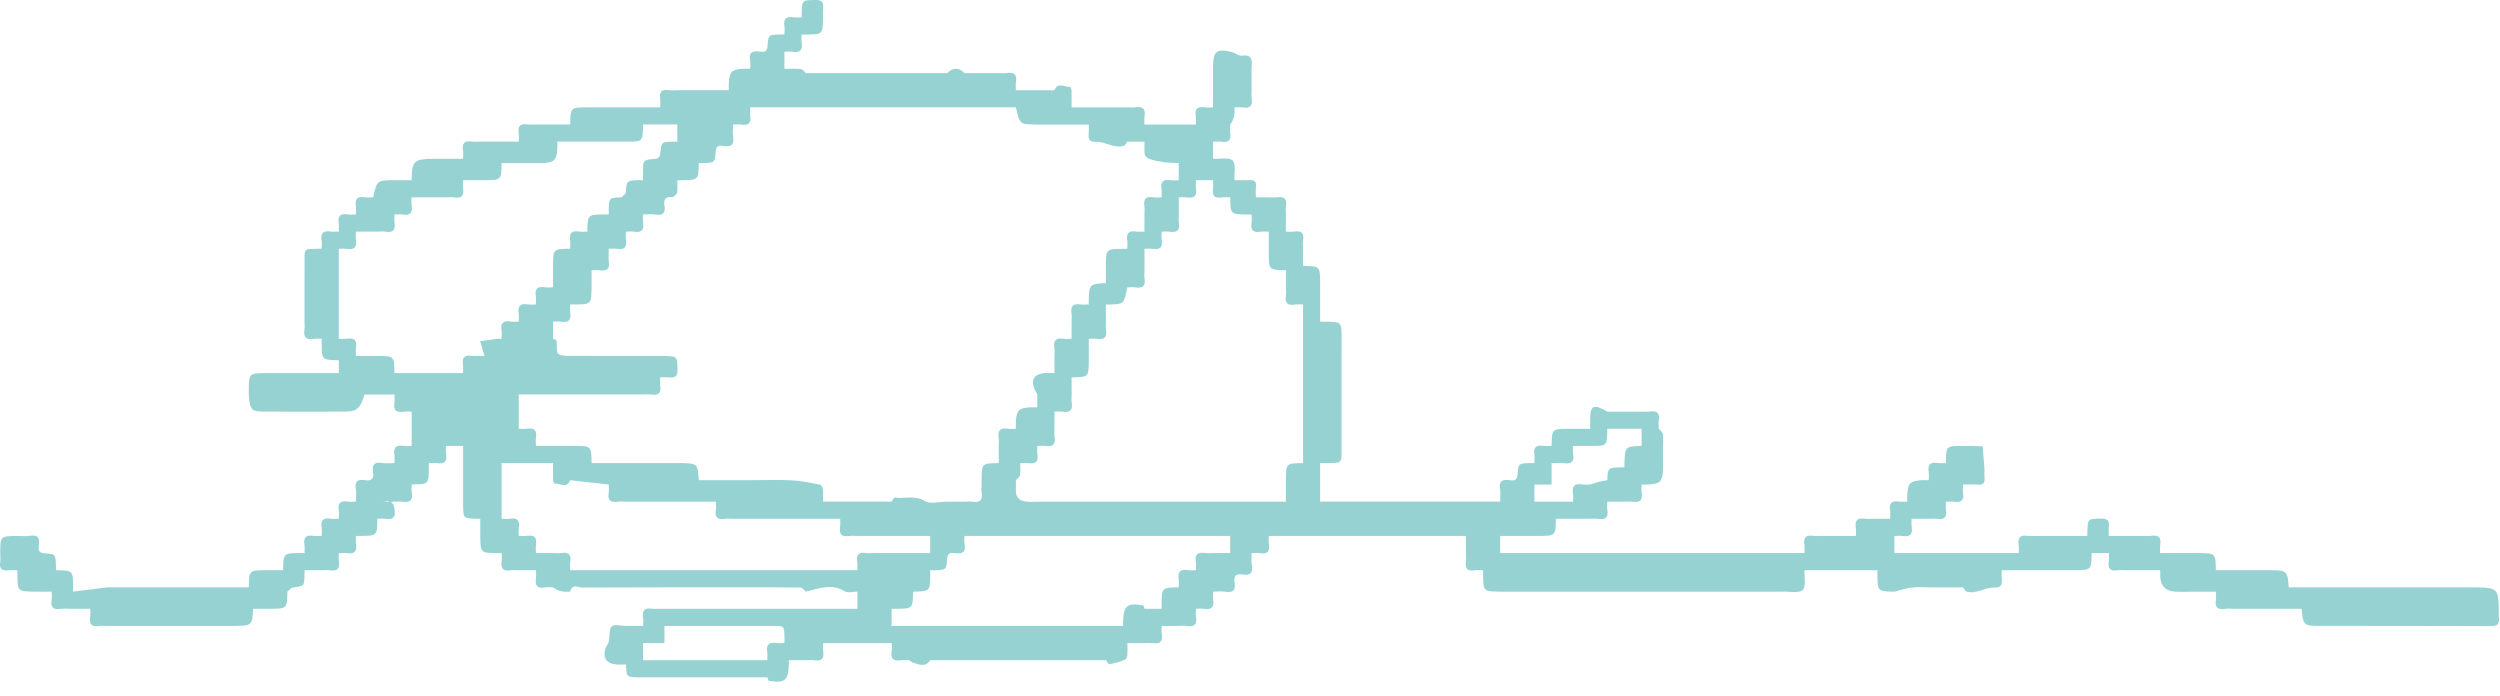 <svg width="140" height="39" viewBox="0 0 140 39" fill="none" xmlns="http://www.w3.org/2000/svg">
<path d="M139.933 34.57C139.916 34.412 139.93 34.251 139.93 34.092C139.914 33.003 139.83 32.915 138.774 32.893C138.576 32.889 138.377 32.892 138.178 32.892C134.842 32.892 131.506 32.892 128.169 32.892C128.107 32.002 128.059 31.946 127.289 31.933C126.862 31.926 126.436 31.932 126.009 31.932C125.689 31.932 125.369 31.932 125.049 31.932C124.729 31.932 124.409 31.932 124.089 31.932C124.074 30.978 124.074 30.978 123.121 30.972C123.044 30.972 122.966 30.972 122.889 30.972C122.249 30.972 121.609 30.972 120.969 30.972C120.969 30.818 120.949 30.661 120.973 30.51C121.038 30.1 120.881 29.943 120.471 30.008C120.321 30.032 120.163 30.012 120.009 30.012C119.689 30.012 119.369 30.012 119.049 30.012C118.729 30.012 118.409 30.012 118.089 30.012C118.089 29.853 118.076 29.693 118.092 29.536C118.125 29.214 118.076 29.034 117.668 29.041C116.907 29.055 116.906 29.026 116.89 29.893C116.889 29.933 116.89 29.972 116.89 30.012C116.65 30.012 116.41 30.012 116.17 30.012C115.77 30.012 115.37 30.012 114.97 30.012C114.65 30.012 114.33 30.012 114.01 30.012C113.856 30.012 113.699 30.032 113.548 30.008C113.138 29.943 112.981 30.1 113.046 30.51C113.07 30.66 113.05 30.818 113.05 30.972C110.73 30.972 108.41 30.972 106.09 30.972C106.09 30.652 106.09 30.332 106.09 30.012C106.244 30.012 106.401 29.992 106.552 30.016C106.962 30.081 107.119 29.924 107.054 29.514C107.03 29.364 107.05 29.206 107.05 29.052C107.37 29.052 107.69 29.052 108.01 29.052C108.164 29.052 108.321 29.032 108.472 29.056C108.882 29.121 109.039 28.964 108.974 28.554C108.95 28.404 108.97 28.246 108.97 28.092C109.124 28.092 109.281 28.072 109.432 28.096C109.842 28.161 109.999 28.004 109.934 27.594C109.91 27.444 109.93 27.286 109.93 27.132C110.206 27.132 110.484 27.11 110.757 27.138C111.097 27.173 111.156 27.004 111.132 26.724C111.118 26.567 111.138 26.408 111.128 26.251C111.099 25.831 111.063 25.411 111.029 24.991C110.637 24.985 110.246 24.973 109.854 24.973C108.984 24.973 108.984 24.976 108.969 25.932C108.815 25.932 108.658 25.952 108.507 25.928C108.097 25.863 107.94 26.02 108.005 26.43C108.029 26.58 108.009 26.738 108.009 26.892C107.855 26.892 107.701 26.882 107.548 26.894C106.985 26.938 106.855 27.069 106.811 27.631C106.799 27.784 106.809 27.938 106.809 28.092C106.655 28.092 106.498 28.112 106.347 28.088C105.937 28.023 105.78 28.18 105.845 28.59C105.869 28.74 105.849 28.898 105.849 29.052C105.529 29.052 105.209 29.052 104.889 29.052C104.735 29.052 104.578 29.072 104.427 29.048C104.017 28.983 103.86 29.14 103.925 29.55C103.949 29.7 103.929 29.858 103.929 30.012C103.609 30.012 103.289 30.012 102.969 30.012C102.649 30.012 102.329 30.012 102.009 30.012C101.855 30.012 101.698 30.032 101.547 30.008C101.137 29.943 100.98 30.1 101.045 30.51C101.069 30.66 101.049 30.818 101.049 30.972C100.729 30.972 100.409 30.972 100.089 30.972C99.769 30.972 99.449 30.972 99.129 30.972C98.729 30.972 98.329 30.972 97.929 30.972C97.609 30.972 97.289 30.972 96.969 30.972C92.969 30.972 88.969 30.972 84.969 30.972C84.649 30.972 84.329 30.972 84.009 30.972C84.009 30.652 84.009 30.332 84.009 30.012C84.649 30.012 85.289 30.012 85.929 30.012C86.006 30.012 86.084 30.012 86.161 30.012C87.114 30.006 87.114 30.006 87.129 29.052C87.449 29.052 87.769 29.052 88.089 29.052C88.409 29.052 88.729 29.052 89.049 29.052C89.203 29.052 89.36 29.032 89.511 29.056C89.921 29.121 90.078 28.964 90.013 28.554C89.989 28.404 90.009 28.246 90.009 28.092C90.329 28.092 90.649 28.092 90.969 28.092C91.123 28.092 91.28 28.072 91.431 28.096C91.841 28.161 91.998 28.004 91.933 27.594C91.909 27.444 91.929 27.286 91.929 27.132C92.083 27.132 92.237 27.142 92.39 27.13C92.953 27.086 93.083 26.955 93.127 26.393C93.139 26.24 93.129 26.086 93.129 25.932C93.129 25.612 93.129 25.292 93.129 24.972C93.129 24.746 93.154 24.516 93.118 24.296C93.101 24.192 92.969 24.106 92.889 24.012C92.889 23.858 92.869 23.7 92.893 23.55C92.958 23.14 92.801 22.983 92.391 23.048C92.241 23.072 92.083 23.052 91.929 23.052C91.289 23.052 90.649 23.052 90.009 23.052C89.269 22.616 89.063 22.694 89.05 23.417C89.046 23.615 89.049 23.813 89.049 24.012C88.729 24.012 88.409 24.012 88.089 24.012C88.012 24.012 87.934 24.012 87.857 24.012C86.904 24.018 86.904 24.018 86.889 24.972C86.735 24.972 86.578 24.992 86.427 24.968C86.017 24.903 85.86 25.06 85.925 25.47C85.949 25.62 85.929 25.778 85.929 25.932C85.851 25.932 85.773 25.93 85.695 25.932C85.056 25.948 85.02 25.946 84.983 26.567C84.961 26.947 84.745 26.915 84.522 26.886C84.118 26.833 83.932 26.948 84.003 27.389C84.04 27.618 84.009 27.857 84.009 28.091C83.689 28.091 83.369 28.091 83.049 28.091C80.009 28.091 76.969 28.091 73.929 28.091C73.929 27.691 73.929 27.291 73.929 26.891C73.929 26.571 73.929 26.251 73.929 25.931C74.089 25.931 74.248 25.933 74.408 25.931C75.12 25.922 75.127 25.922 75.128 25.265C75.131 23.149 75.13 21.034 75.129 18.918C75.128 18.018 75.126 18.018 74.169 18.012C74.089 18.012 74.009 18.012 73.929 18.012C73.929 17.372 73.929 16.732 73.929 16.092C73.929 16.015 73.929 15.937 73.929 15.86C73.923 14.907 73.923 14.907 72.969 14.892C72.969 14.572 72.969 14.252 72.969 13.932C72.969 13.778 72.949 13.621 72.973 13.47C73.038 13.06 72.881 12.903 72.471 12.968C72.321 12.992 72.163 12.972 72.009 12.972C72.009 12.652 72.009 12.332 72.009 12.012C72.009 11.858 71.989 11.7 72.013 11.55C72.078 11.14 71.921 10.983 71.511 11.048C71.361 11.072 71.203 11.052 71.049 11.052C70.809 11.052 70.569 11.052 70.329 11.052C70.329 10.862 70.306 10.668 70.334 10.482C70.396 10.058 70.128 10.076 69.849 10.092C69.609 10.092 69.369 10.092 69.129 10.092C69.109 9.712 69.23 9.192 69.03 8.992C68.83 8.792 68.309 8.912 67.929 8.893C67.929 8.573 67.929 8.253 67.929 7.933C68.083 7.933 68.241 7.913 68.391 7.937C68.801 8.002 68.958 7.845 68.893 7.435C68.869 7.285 68.889 7.127 68.889 6.973C69.116 6.69 69.158 6.36 69.129 6.013C69.283 6.013 69.44 5.993 69.591 6.017C70.001 6.082 70.158 5.925 70.093 5.515C70.069 5.365 70.089 5.207 70.089 5.053C70.089 4.733 70.089 4.413 70.089 4.093C70.089 3.974 70.08 3.854 70.091 3.737C70.128 3.34 70.097 3.044 69.55 3.117C69.359 3.142 69.149 2.944 68.937 2.899C68.113 2.724 67.937 2.877 67.929 3.737C67.928 3.856 67.929 3.975 67.929 4.094C67.929 4.414 67.929 4.734 67.929 5.054C67.929 5.374 67.929 5.694 67.929 6.014C67.775 6.014 67.618 6.034 67.467 6.01C67.057 5.945 66.9 6.102 66.965 6.512C66.989 6.662 66.969 6.82 66.969 6.974C66.649 6.974 66.329 6.974 66.009 6.974C65.689 6.974 65.369 6.974 65.049 6.974C64.729 6.974 64.409 6.974 64.089 6.974C64.089 6.82 64.069 6.663 64.093 6.512C64.158 6.102 64.001 5.945 63.591 6.01C63.441 6.034 63.283 6.014 63.129 6.014C62.729 6.014 62.329 6.014 61.929 6.014C61.609 6.014 61.289 6.014 60.969 6.014C60.649 6.014 60.329 6.014 60.009 6.014C60.009 5.697 60.013 5.38 60.006 5.063C60.004 4.994 59.95 4.864 59.933 4.866C59.634 4.905 59.246 4.551 59.049 5.054C58.729 5.054 58.409 5.054 58.089 5.054C57.689 5.054 57.289 5.054 56.889 5.054C56.889 4.9 56.869 4.743 56.893 4.592C56.958 4.182 56.801 4.025 56.391 4.09C56.241 4.114 56.083 4.094 55.929 4.094C55.289 4.094 54.649 4.094 54.009 4.094C53.705 3.769 53.353 3.769 53.049 4.094C50.409 4.094 47.769 4.094 45.129 4.094C45.033 4.014 44.944 3.876 44.841 3.865C44.54 3.834 44.233 3.854 43.929 3.854C43.929 3.614 43.929 3.374 43.929 3.134C43.929 3.054 43.929 2.974 43.929 2.894C44.083 2.894 44.241 2.874 44.391 2.898C44.801 2.963 44.958 2.806 44.893 2.396C44.869 2.246 44.889 2.088 44.889 1.934C44.966 1.934 45.044 1.934 45.121 1.934C46.074 1.928 46.074 1.928 46.089 0.974C46.089 0.815 46.076 0.655 46.092 0.498C46.126 0.173 46.077 -0.007 45.669 0C44.908 0.014 44.907 -0.015 44.891 0.852C44.89 0.892 44.891 0.931 44.891 0.971C44.737 0.971 44.58 0.991 44.429 0.967C44.019 0.902 43.862 1.059 43.927 1.469C43.951 1.619 43.931 1.777 43.931 1.931C43.853 1.931 43.775 1.929 43.697 1.931C43.057 1.947 43.02 1.945 42.985 2.564C42.964 2.941 42.753 2.914 42.527 2.886C42.133 2.837 41.92 2.934 42.007 3.384C42.036 3.535 42.012 3.695 42.012 3.851C41.858 3.851 41.704 3.841 41.551 3.853C40.988 3.897 40.858 4.028 40.814 4.59C40.802 4.743 40.812 4.897 40.812 5.051C40.572 5.051 40.332 5.051 40.092 5.051C39.692 5.051 39.292 5.051 38.892 5.051C38.572 5.051 38.252 5.051 37.932 5.051C37.778 5.051 37.621 5.071 37.47 5.047C37.06 4.982 36.903 5.139 36.968 5.549C36.992 5.699 36.972 5.857 36.972 6.011C36.332 6.011 35.692 6.011 35.052 6.011C34.652 6.011 34.252 6.011 33.852 6.011C33.612 6.011 33.372 6.011 33.132 6.011C33.055 6.011 32.977 6.011 32.9 6.011C31.947 6.017 31.947 6.017 31.932 6.971C31.612 6.971 31.292 6.971 30.972 6.971C30.652 6.971 30.332 6.971 30.012 6.971C29.858 6.971 29.701 6.991 29.55 6.967C29.14 6.902 28.983 7.059 29.048 7.469C29.072 7.619 29.052 7.777 29.052 7.931C28.332 7.931 27.612 7.931 26.892 7.931C26.738 7.931 26.581 7.951 26.43 7.927C26.02 7.862 25.863 8.019 25.928 8.429C25.952 8.579 25.932 8.737 25.932 8.891C25.612 8.891 25.292 8.891 24.972 8.891C24.739 8.891 24.506 8.888 24.274 8.891C23.166 8.907 23.069 9.003 23.052 10.09C22.732 10.09 22.412 10.09 22.092 10.09C21.114 10.096 21.114 10.096 20.892 11.05C20.738 11.05 20.581 11.07 20.43 11.046C20.02 10.981 19.863 11.138 19.928 11.548C19.952 11.698 19.932 11.856 19.932 12.01C19.778 12.01 19.621 12.03 19.47 12.006C19.06 11.941 18.903 12.098 18.968 12.508C18.992 12.658 18.972 12.816 18.972 12.97C18.818 12.97 18.661 12.99 18.51 12.966C18.1 12.901 17.943 13.058 18.008 13.468C18.032 13.618 18.012 13.776 18.012 13.93C17.894 13.93 17.775 13.927 17.657 13.931C17.064 13.95 17.056 13.95 17.054 14.461C17.049 15.644 17.052 16.828 17.052 18.011C17.052 18.165 17.072 18.322 17.048 18.473C16.983 18.883 17.14 19.04 17.55 18.975C17.7 18.951 17.858 18.971 18.012 18.971C18.012 19.048 18.012 19.126 18.012 19.203C18.018 20.156 18.018 20.156 18.972 20.171C18.972 20.411 18.972 20.651 18.972 20.891C17.612 20.891 16.252 20.891 14.892 20.891C13.938 20.906 13.938 20.906 13.932 21.859C13.932 21.936 13.932 22.014 13.932 22.091C13.991 22.933 14.069 23.043 14.727 23.048C16.271 23.058 17.815 23.057 19.358 23.049C19.989 23.046 20.2 22.839 20.412 22.092C20.972 22.092 21.532 22.092 22.092 22.092C22.092 22.246 22.112 22.404 22.088 22.554C22.023 22.964 22.18 23.121 22.59 23.056C22.74 23.032 22.898 23.052 23.052 23.052C23.052 23.372 23.052 23.692 23.052 24.012C23.052 24.332 23.052 24.652 23.052 24.972C22.898 24.972 22.74 24.992 22.59 24.968C22.18 24.903 22.023 25.06 22.088 25.47C22.112 25.62 22.092 25.778 22.092 25.932C21.857 25.932 21.617 25.963 21.389 25.925C20.943 25.852 20.824 26.047 20.892 26.446C20.953 26.801 20.802 26.952 20.447 26.891C20.048 26.823 19.853 26.942 19.926 27.388C19.964 27.617 19.933 27.857 19.933 28.091C19.779 28.091 19.622 28.111 19.471 28.087C19.061 28.022 18.904 28.179 18.969 28.589C18.993 28.739 18.973 28.897 18.973 29.051C18.819 29.051 18.662 29.071 18.511 29.047C18.101 28.982 17.944 29.139 18.009 29.549C18.033 29.699 18.013 29.857 18.013 30.011C17.859 30.011 17.702 30.031 17.551 30.007C17.141 29.942 16.984 30.099 17.049 30.509C17.073 30.659 17.053 30.817 17.053 30.971C16.976 30.971 16.898 30.971 16.821 30.971C15.868 30.977 15.868 30.977 15.853 31.931C15.613 31.931 15.373 31.931 15.133 31.931C15.056 31.931 14.978 31.931 14.901 31.931C13.948 31.937 13.948 31.937 13.933 32.891C13.613 32.891 13.293 32.891 12.973 32.891C10.973 32.891 8.973 32.891 6.973 32.891C6.653 32.891 6.333 32.891 6.013 32.891C5.373 32.971 4.733 33.051 4.093 33.131C4.093 33.054 4.093 32.976 4.093 32.899C4.087 31.946 4.087 31.946 3.133 31.931C3.133 31.853 3.135 31.775 3.133 31.697C3.117 31.058 3.119 31.022 2.498 30.985C2.118 30.962 2.149 30.747 2.179 30.524C2.232 30.12 2.117 29.934 1.676 30.005C1.447 30.042 1.208 30.012 0.974 30.012C0.016 30.026 0.016 30.026 0.014 30.912C0.014 31.111 0.036 31.313 0.009 31.508C-0.047 31.916 0.173 31.969 0.497 31.935C0.654 31.918 0.815 31.932 0.974 31.932C0.974 32.009 0.974 32.087 0.974 32.164C0.98 33.117 0.98 33.117 1.934 33.132C2.254 33.132 2.574 33.132 2.894 33.132C2.894 33.286 2.914 33.443 2.89 33.594C2.825 34.004 2.982 34.161 3.392 34.096C3.542 34.072 3.7 34.092 3.854 34.092C4.254 34.092 4.654 34.092 5.054 34.092C5.054 34.246 5.074 34.404 5.05 34.554C4.985 34.964 5.142 35.121 5.552 35.056C5.702 35.032 5.86 35.052 6.014 35.052C6.334 35.052 6.654 35.052 6.974 35.052C8.654 35.052 10.334 35.052 12.014 35.052C12.334 35.052 12.654 35.052 12.974 35.052C14.124 35.045 14.124 35.045 14.174 34.092C14.414 34.092 14.654 34.092 14.894 34.092C14.971 34.092 15.049 34.092 15.126 34.092C16.079 34.086 16.079 34.086 16.094 33.132C16.196 33.052 16.29 32.916 16.401 32.901C17.04 32.817 17.041 32.826 17.054 32.169C17.056 32.09 17.054 32.011 17.054 31.931C17.374 31.931 17.694 31.931 18.014 31.931C18.168 31.931 18.325 31.911 18.476 31.935C18.886 32 19.043 31.843 18.978 31.433C18.954 31.283 18.974 31.125 18.974 30.971C19.128 30.971 19.285 30.951 19.436 30.975C19.846 31.04 20.003 30.883 19.938 30.473C19.914 30.323 19.934 30.165 19.934 30.011C20.011 30.011 20.089 30.011 20.166 30.011C21.119 30.005 21.119 30.005 21.134 29.051C21.288 29.051 21.445 29.031 21.596 29.055C22.006 29.12 22.163 28.963 22.098 28.553C22.075 28.406 22.09 28.252 21.877 28.096C21.9 28.101 21.922 28.104 21.944 28.105C21.973 28.111 22.003 28.105 22.03 28.087C22.028 28.087 22.025 28.087 22.023 28.087C22.069 28.059 22.102 27.997 22.103 27.858C22.102 27.998 22.07 28.059 22.031 28.087C22.293 28.086 22.432 28.076 22.557 28.096C22.967 28.161 23.124 28.004 23.059 27.594C23.035 27.444 23.055 27.286 23.055 27.132C24.009 27.117 24.009 27.117 24.015 26.164C24.015 26.087 24.015 26.009 24.015 25.932C24.169 25.932 24.326 25.912 24.477 25.936C24.887 26.001 25.044 25.844 24.979 25.434C24.955 25.284 24.975 25.126 24.975 24.972C25.295 24.972 25.615 24.972 25.935 24.972C25.935 26.076 25.933 27.181 25.936 28.285C25.938 29.035 25.941 29.035 26.777 29.052C26.816 29.053 26.856 29.052 26.895 29.052C26.895 29.372 26.895 29.692 26.895 30.012C26.91 30.966 26.91 30.966 27.863 30.972C27.94 30.972 28.018 30.972 28.095 30.972C28.095 31.126 28.115 31.283 28.091 31.434C28.026 31.844 28.183 32.001 28.593 31.936C28.743 31.912 28.901 31.932 29.055 31.932C29.375 31.932 29.695 31.932 30.015 31.932C30.015 32.086 30.035 32.243 30.011 32.394C29.946 32.804 30.103 32.961 30.513 32.896C30.663 32.872 30.821 32.892 30.975 32.892C31.258 33.119 31.588 33.161 31.935 33.132C32.019 32.665 32.385 32.905 32.604 32.904C35.679 32.887 38.755 32.892 41.83 32.892C42.828 32.892 43.827 32.885 44.825 32.902C44.93 32.904 45.032 33.051 45.135 33.131C45.858 32.957 46.569 32.659 47.314 33.115C47.486 33.22 47.778 33.131 48.015 33.131C48.015 33.451 48.015 33.771 48.015 34.091C47.695 34.091 47.375 34.091 47.055 34.091C46.415 34.091 45.775 34.091 45.135 34.091C42.415 34.091 39.695 34.091 36.975 34.091C36.821 34.091 36.664 34.111 36.513 34.087C36.103 34.022 35.946 34.179 36.011 34.589C36.035 34.739 36.015 34.897 36.015 35.051C35.695 35.051 35.375 35.051 35.055 35.051C34.779 35.051 34.379 34.941 34.258 35.078C34.093 35.265 34.153 35.643 34.089 35.934C34.059 36.072 33.945 36.191 33.903 36.328C33.748 36.828 33.949 37.144 34.465 37.207C34.659 37.231 34.859 37.211 35.056 37.211C35.079 37.922 35.079 37.922 35.786 37.931C35.863 37.932 35.939 37.931 36.016 37.931C38.016 37.931 40.016 37.931 42.016 37.931C42.336 37.931 42.656 37.931 42.976 37.931C43.003 37.998 43.022 38.119 43.059 38.125C43.95 38.272 44.143 38.11 44.175 37.207C44.178 37.128 44.175 37.05 44.175 36.971C44.495 36.971 44.815 36.971 45.135 36.971C45.289 36.971 45.446 36.951 45.597 36.975C46.007 37.04 46.164 36.883 46.099 36.473C46.075 36.323 46.095 36.165 46.095 36.011C46.415 36.011 46.735 36.011 47.055 36.011C48.015 36.011 48.975 36.011 49.935 36.011C49.935 36.165 49.955 36.322 49.931 36.473C49.866 36.883 50.023 37.04 50.433 36.975C50.583 36.951 50.741 36.971 50.895 36.971C50.987 37.023 51.073 37.092 51.171 37.123C51.502 37.228 51.844 37.368 52.095 36.971C52.735 36.971 53.375 36.971 54.015 36.971C56.655 36.971 59.295 36.971 61.935 36.971C61.996 37.051 62.073 37.207 62.117 37.199C62.403 37.143 62.687 37.065 62.96 36.963C63.038 36.934 63.118 36.807 63.127 36.718C63.15 36.484 63.135 36.247 63.135 36.011C63.455 36.011 63.775 36.011 64.095 36.011C64.249 36.011 64.406 35.991 64.557 36.015C64.967 36.08 65.124 35.923 65.059 35.513C65.035 35.363 65.055 35.205 65.055 35.051C65.375 35.051 65.695 35.051 66.015 35.051C66.169 35.051 66.326 35.031 66.477 35.055C66.887 35.12 67.044 34.963 66.979 34.553C66.955 34.403 66.975 34.245 66.975 34.091C67.129 34.091 67.286 34.071 67.437 34.095C67.847 34.16 68.004 34.003 67.939 33.593C67.915 33.443 67.935 33.285 67.935 33.131C68.17 33.131 68.41 33.1 68.638 33.138C69.084 33.211 69.203 33.016 69.135 32.617C69.074 32.262 69.225 32.111 69.58 32.172C69.979 32.24 70.174 32.121 70.101 31.675C70.063 31.446 70.094 31.206 70.094 30.972C70.248 30.972 70.405 30.952 70.556 30.976C70.966 31.041 71.123 30.884 71.058 30.474C71.034 30.324 71.054 30.166 71.054 30.012C71.374 30.012 71.694 30.012 72.014 30.012C75.374 30.012 78.734 30.012 82.094 30.012C82.094 30.332 82.094 30.652 82.094 30.972C82.094 31.126 82.114 31.284 82.09 31.434C82.025 31.844 82.182 32.001 82.592 31.936C82.742 31.912 82.9 31.932 83.054 31.932C83.054 32.009 83.054 32.087 83.054 32.164C83.06 33.117 83.06 33.117 84.014 33.132C88.654 33.132 93.294 33.132 97.934 33.132C98.334 33.132 98.734 33.132 99.134 33.132C99.369 33.132 99.603 33.138 99.838 33.131C100.222 33.118 100.743 33.238 100.949 33.038C101.151 32.841 101.032 32.314 101.054 31.933C101.374 31.933 101.694 31.933 102.014 31.933C102.334 31.933 102.654 31.933 102.974 31.933C103.694 31.933 104.414 31.933 105.134 31.933C105.134 32.01 105.134 32.088 105.134 32.165C105.14 33.118 105.14 33.118 106.094 33.133C106.419 33.053 106.74 32.94 107.07 32.902C107.424 32.862 107.785 32.893 108.143 32.893C108.74 32.893 109.337 32.893 109.934 32.893C109.996 32.973 110.043 33.101 110.122 33.125C110.673 33.293 111.153 32.885 111.679 32.904C112.094 32.919 112.125 32.719 112.096 32.406C112.082 32.249 112.093 32.09 112.093 31.932C113.373 31.932 114.653 31.932 115.933 31.932C116.01 31.932 116.088 31.932 116.165 31.932C117.118 31.926 117.118 31.926 117.133 30.972C117.453 30.972 117.773 30.972 118.093 30.972C118.093 31.126 118.113 31.283 118.089 31.434C118.024 31.844 118.181 32.001 118.591 31.936C118.741 31.912 118.899 31.932 119.053 31.932C119.373 31.932 119.693 31.932 120.013 31.932C120.333 31.932 120.653 31.932 120.973 31.932C120.973 32.048 120.97 32.165 120.974 32.281C120.991 32.77 121.243 33.078 121.73 33.125C122.114 33.162 122.505 33.132 122.893 33.132C123.293 33.132 123.693 33.132 124.093 33.132C124.093 33.286 124.113 33.443 124.089 33.594C124.024 34.004 124.181 34.161 124.591 34.096C124.741 34.072 124.899 34.092 125.053 34.092C125.373 34.092 125.693 34.092 126.013 34.092C126.973 34.092 127.933 34.092 128.893 34.092C128.952 34.937 129.029 35.048 129.699 35.049C132.968 35.056 136.238 35.045 139.507 35.061C139.908 35.063 139.969 34.898 139.933 34.57ZM85.93 27.132C86.25 27.132 86.57 27.132 86.89 27.132C86.89 26.732 86.89 26.332 86.89 25.932C86.97 25.932 87.05 25.932 87.13 25.932C87.284 25.932 87.441 25.912 87.592 25.936C88.002 26.001 88.159 25.844 88.094 25.434C88.07 25.284 88.09 25.126 88.09 24.972C88.441 24.972 88.792 24.973 89.144 24.972C89.996 24.969 89.996 24.968 90.01 24.012C90.65 24.012 91.29 24.012 91.93 24.012C91.93 24.332 91.93 24.652 91.93 24.972C91.006 25.003 91.001 25.008 90.97 25.932C90.97 26.012 90.97 26.092 90.97 26.172C90.033 26.172 90.033 26.172 90.01 26.892C89.864 26.918 89.716 26.936 89.572 26.973C89.396 27.018 89.224 27.079 89.05 27.132C88.896 27.132 88.738 27.152 88.588 27.128C88.178 27.063 88.021 27.22 88.086 27.63C88.11 27.78 88.09 27.938 88.09 28.092C87.69 28.092 87.29 28.092 86.89 28.092C86.57 28.092 86.25 28.092 85.93 28.092C85.93 27.772 85.93 27.452 85.93 27.132ZM21.423 28.098C21.485 28.1 21.547 28.103 21.635 28.082C21.683 28.042 21.762 28.068 21.841 28.089C21.662 28.115 21.527 28.116 21.423 28.098ZM43.468 36.008C43.058 35.943 42.901 36.1 42.966 36.51C42.99 36.66 42.97 36.818 42.97 36.972C42.65 36.972 42.33 36.972 42.01 36.972C40.01 36.972 38.01 36.972 36.01 36.972C36.01 36.652 36.01 36.332 36.01 36.012C36.41 36.012 36.81 36.012 37.21 36.012C37.21 35.692 37.21 35.372 37.21 35.052C39.271 35.052 41.332 35.05 43.393 35.054C43.911 35.055 43.911 35.064 43.93 35.656C43.934 35.775 43.93 35.894 43.93 36.013C43.776 36.012 43.619 36.032 43.468 36.008ZM38.162 10.091C39.115 10.085 39.115 10.085 39.13 9.131C39.208 9.131 39.286 9.133 39.364 9.131C40.003 9.115 40.039 9.117 40.076 8.496C40.098 8.116 40.314 8.147 40.537 8.177C40.941 8.23 41.127 8.115 41.056 7.674C41.019 7.445 41.05 7.206 41.05 6.972C41.204 6.972 41.361 6.952 41.512 6.976C41.922 7.041 42.079 6.884 42.014 6.474C41.99 6.324 42.01 6.166 42.01 6.012C42.65 6.012 43.29 6.012 43.93 6.012C47.29 6.012 50.65 6.012 54.01 6.012C54.33 6.012 54.65 6.012 54.97 6.012C55.61 6.012 56.25 6.012 56.89 6.012C57.111 6.961 57.111 6.961 57.975 6.972C58.013 6.972 58.051 6.972 58.09 6.972C58.41 6.972 58.73 6.972 59.05 6.972C59.37 6.972 59.69 6.972 60.01 6.972C60.33 6.972 60.65 6.972 60.97 6.972C60.97 7.13 60.982 7.289 60.967 7.446C60.938 7.758 60.969 7.959 61.384 7.944C61.91 7.924 62.39 8.333 62.941 8.165C63.02 8.141 63.067 8.013 63.129 7.933C63.449 7.933 63.769 7.933 64.089 7.933C64.089 8.088 64.091 8.243 64.089 8.398C64.085 8.67 64.086 8.815 64.468 8.931C64.988 9.089 65.488 9.126 66.009 9.132C66.009 9.452 66.009 9.772 66.009 10.092C65.855 10.092 65.698 10.112 65.547 10.088C65.137 10.023 64.98 10.18 65.045 10.59C65.069 10.74 65.049 10.898 65.049 11.052C64.895 11.052 64.737 11.072 64.587 11.048C64.177 10.983 64.02 11.14 64.085 11.55C64.109 11.7 64.089 11.858 64.089 12.012C64.089 12.332 64.089 12.652 64.089 12.972C63.935 12.972 63.778 12.992 63.627 12.968C63.217 12.903 63.06 13.06 63.125 13.47C63.149 13.62 63.129 13.778 63.129 13.932C63.049 13.932 62.969 13.932 62.889 13.932C61.935 13.947 61.935 13.947 61.929 14.9C61.929 14.977 61.929 15.055 61.929 15.132C61.929 15.372 61.929 15.612 61.929 15.852C61.045 15.898 61 15.938 60.97 16.708C60.966 16.823 60.969 16.937 60.969 17.052C60.815 17.052 60.658 17.072 60.507 17.048C60.097 16.983 59.94 17.14 60.005 17.55C60.029 17.7 60.009 17.858 60.009 18.012C60.009 18.332 60.009 18.652 60.009 18.972C59.855 18.972 59.698 18.992 59.547 18.968C59.137 18.903 58.98 19.06 59.045 19.47C59.069 19.62 59.049 19.778 59.049 19.932C59.049 20.252 59.049 20.572 59.049 20.892C58.852 20.892 58.653 20.871 58.46 20.896C57.794 20.982 57.671 21.392 58.089 22.092C58.089 22.332 58.089 22.572 58.089 22.812C57.935 22.812 57.781 22.802 57.628 22.814C57.065 22.858 56.935 22.989 56.891 23.551C56.879 23.704 56.889 23.858 56.889 24.012C56.735 24.012 56.578 24.032 56.427 24.008C56.017 23.943 55.86 24.1 55.925 24.51C55.949 24.66 55.929 24.818 55.929 24.972C55.929 25.292 55.929 25.612 55.929 25.932C54.975 25.947 54.975 25.947 54.969 26.9C54.969 26.977 54.969 27.055 54.969 27.132C54.969 27.286 54.949 27.443 54.973 27.594C55.038 28.004 54.881 28.161 54.471 28.096C54.321 28.072 54.163 28.092 54.009 28.092C53.689 28.092 53.369 28.092 53.049 28.092C52.62 28.092 52.098 28.247 51.784 28.058C51.216 27.716 50.66 27.941 50.108 27.863C50.06 27.856 49.989 28.011 49.929 28.091C49.289 28.091 48.649 28.091 48.009 28.091C47.369 28.091 46.729 28.091 46.089 28.091C46.089 27.855 46.104 27.618 46.081 27.384C46.072 27.295 45.986 27.154 45.916 27.14C45.402 27.042 44.886 26.926 44.366 26.9C43.582 26.861 42.795 26.89 42.009 26.89C41.689 26.89 41.369 26.89 41.049 26.89C40.409 26.89 39.769 26.89 39.129 26.89C39.083 26.005 39.043 25.961 38.273 25.931C38.159 25.927 38.044 25.93 37.929 25.93C37.289 25.93 36.649 25.93 36.009 25.93C35.689 25.93 35.369 25.93 35.049 25.93C34.409 25.93 33.769 25.93 33.129 25.93C33.114 24.976 33.114 24.976 32.161 24.97C32.084 24.97 32.006 24.97 31.929 24.97C31.609 24.97 31.289 24.97 30.969 24.97C30.649 24.97 30.329 24.97 30.009 24.97C30.009 24.816 29.989 24.659 30.013 24.508C30.078 24.098 29.921 23.941 29.511 24.006C29.361 24.03 29.203 24.01 29.049 24.01C29.049 23.69 29.049 23.37 29.049 23.05C29.049 22.73 29.049 22.41 29.049 22.09C29.369 22.09 29.689 22.09 30.009 22.09C30.649 22.09 31.289 22.09 31.929 22.09C32.649 22.09 33.369 22.09 34.089 22.09C34.729 22.09 35.369 22.09 36.009 22.09C36.163 22.09 36.32 22.07 36.471 22.094C36.881 22.159 37.038 22.002 36.973 21.592C36.949 21.442 36.969 21.284 36.969 21.13C37.128 21.13 37.288 21.117 37.445 21.133C37.767 21.166 37.947 21.117 37.94 20.709C37.926 19.948 37.955 19.947 37.088 19.931C37.048 19.93 37.009 19.931 36.969 19.931C36.329 19.931 35.689 19.931 35.049 19.931C34.093 19.931 33.137 19.937 32.181 19.928C31.872 19.925 31.508 19.971 31.276 19.825C31.136 19.737 31.208 19.322 31.164 19.057C31.158 19.019 31.036 19 30.968 18.971C30.968 18.651 30.968 18.331 30.968 18.011C31.122 18.011 31.279 17.991 31.43 18.015C31.84 18.08 31.997 17.923 31.932 17.513C31.908 17.363 31.928 17.205 31.928 17.051C32.005 17.051 32.083 17.051 32.16 17.051C33.113 17.045 33.113 17.045 33.128 16.091C33.128 15.771 33.128 15.451 33.128 15.131C33.282 15.131 33.439 15.111 33.59 15.135C34 15.2 34.157 15.043 34.092 14.633C34.068 14.483 34.088 14.325 34.088 14.171C34.088 14.091 34.088 14.011 34.088 13.931C34.242 13.931 34.399 13.911 34.55 13.935C34.96 14 35.117 13.843 35.052 13.433C35.028 13.283 35.048 13.125 35.048 12.971C35.202 12.971 35.359 12.951 35.51 12.975C35.92 13.04 36.077 12.883 36.012 12.473C35.988 12.323 36.008 12.165 36.008 12.011C36.242 12.011 36.481 11.981 36.709 12.017C37.145 12.086 37.279 11.907 37.209 11.501C37.149 11.155 37.283 11.008 37.648 11.037C37.734 11.044 37.897 10.89 37.915 10.791C37.955 10.564 37.928 10.325 37.928 10.091C38.008 10.092 38.085 10.092 38.162 10.091ZM27.86 18.973C27.536 19.015 27.213 19.063 26.89 19.109C26.97 19.383 27.05 19.657 27.13 19.931C27.05 19.931 26.97 19.931 26.89 19.931C26.736 19.931 26.579 19.951 26.428 19.927C26.018 19.862 25.861 20.019 25.926 20.429C25.95 20.579 25.93 20.737 25.93 20.891C24.97 20.891 24.01 20.891 23.05 20.891C22.73 20.891 22.41 20.891 22.09 20.891C22.075 19.937 22.075 19.937 21.122 19.931C21.045 19.931 20.967 19.931 20.89 19.931C20.57 19.931 20.25 19.931 19.93 19.931C19.93 19.777 19.91 19.62 19.934 19.469C19.999 19.059 19.842 18.902 19.432 18.967C19.282 18.991 19.124 18.971 18.97 18.971C18.97 18.651 18.97 18.331 18.97 18.011C18.97 17.051 18.97 16.091 18.97 15.131C18.97 14.731 18.97 14.331 18.97 13.931C19.124 13.931 19.281 13.911 19.432 13.935C19.842 14 19.999 13.843 19.934 13.433C19.91 13.283 19.93 13.125 19.93 12.971C20.33 12.971 20.73 12.971 21.13 12.971C21.284 12.971 21.441 12.951 21.592 12.975C22.002 13.04 22.159 12.883 22.094 12.473C22.07 12.323 22.09 12.165 22.09 12.011C22.244 12.011 22.401 11.991 22.552 12.015C22.962 12.08 23.119 11.923 23.054 11.513C23.03 11.363 23.05 11.205 23.05 11.051C23.37 11.051 23.69 11.051 24.01 11.051C24.33 11.051 24.65 11.051 24.97 11.051C25.124 11.051 25.281 11.031 25.432 11.055C25.842 11.12 25.999 10.963 25.934 10.553C25.91 10.403 25.93 10.245 25.93 10.091C26.25 10.091 26.57 10.091 26.89 10.091C26.967 10.091 27.045 10.091 27.122 10.091C28.075 10.085 28.075 10.085 28.09 9.131C28.73 9.131 29.37 9.131 30.01 9.131C30.164 9.131 30.318 9.141 30.471 9.129C31.034 9.085 31.164 8.954 31.208 8.392C31.22 8.239 31.21 8.085 31.21 7.931C31.85 7.931 32.49 7.931 33.13 7.931C33.45 7.931 33.77 7.931 34.09 7.931C34.441 7.931 34.792 7.932 35.144 7.931C35.996 7.928 35.996 7.927 36.01 6.971C36.65 6.971 37.29 6.971 37.93 6.971C37.93 7.291 37.93 7.611 37.93 7.931C37.852 7.931 37.774 7.929 37.696 7.931C37.057 7.947 37.039 7.945 36.979 8.566C36.955 8.812 36.882 8.877 36.64 8.899C36.02 8.957 36.02 8.975 36.011 9.504C36.008 9.699 36.01 9.895 36.01 10.09C35.073 10.09 35.073 10.09 35.05 10.81C34.97 10.89 34.89 10.97 34.81 11.05C34.099 11.073 34.099 11.073 34.09 11.78C34.089 11.857 34.09 11.933 34.09 12.01C34.013 12.01 33.935 12.01 33.858 12.01C32.905 12.016 32.905 12.016 32.89 12.97C32.736 12.97 32.579 12.99 32.428 12.966C32.018 12.901 31.861 13.058 31.926 13.468C31.95 13.618 31.93 13.776 31.93 13.93C30.976 13.945 30.976 13.945 30.97 14.898C30.97 14.975 30.97 15.053 30.97 15.13C30.97 15.45 30.97 15.77 30.97 16.09C30.816 16.09 30.659 16.11 30.508 16.086C30.098 16.021 29.941 16.178 30.006 16.588C30.03 16.738 30.01 16.896 30.01 17.05C29.856 17.05 29.699 17.07 29.548 17.046C29.138 16.981 28.981 17.138 29.046 17.548C29.07 17.698 29.05 17.856 29.05 18.01C28.896 18.01 28.738 18.03 28.588 18.006C28.178 17.941 28.021 18.098 28.086 18.508C28.11 18.658 28.09 18.816 28.09 18.97C28.013 18.972 27.936 18.963 27.86 18.973ZM48.97 30.972C48.816 30.972 48.659 30.992 48.508 30.968C48.098 30.903 47.941 31.06 48.006 31.47C48.03 31.62 48.01 31.778 48.01 31.932C42.65 31.932 37.29 31.932 31.93 31.932C31.93 31.778 31.91 31.621 31.934 31.47C31.999 31.06 31.842 30.903 31.432 30.968C31.282 30.992 31.124 30.972 30.97 30.972C30.65 30.972 30.33 30.972 30.01 30.972C30.01 30.818 29.99 30.661 30.014 30.51C30.079 30.1 29.922 29.943 29.512 30.008C29.362 30.032 29.204 30.012 29.05 30.012C29.05 29.858 29.03 29.7 29.054 29.55C29.119 29.14 28.962 28.983 28.552 29.048C28.402 29.072 28.244 29.052 28.09 29.052C28.09 28.012 28.09 26.972 28.09 25.932C28.41 25.932 28.73 25.932 29.05 25.932C29.69 25.932 30.33 25.932 30.97 25.932C30.97 26.249 30.965 26.566 30.973 26.883C30.975 26.952 31.029 27.082 31.046 27.08C31.345 27.041 31.733 27.395 31.93 26.892C32.65 26.972 33.37 27.052 34.09 27.132C34.09 27.286 34.11 27.443 34.086 27.594C34.021 28.004 34.178 28.161 34.588 28.096C34.738 28.072 34.896 28.092 35.05 28.092C35.37 28.092 35.69 28.092 36.01 28.092C36.33 28.092 36.65 28.092 36.97 28.092C38.01 28.092 39.05 28.092 40.09 28.092C40.09 28.246 40.11 28.404 40.086 28.554C40.021 28.964 40.178 29.121 40.588 29.056C40.738 29.032 40.896 29.052 41.05 29.052C41.69 29.052 42.33 29.052 42.97 29.052C43.61 29.052 44.25 29.052 44.89 29.052C45.61 29.052 46.33 29.052 47.05 29.052C47.05 29.206 47.07 29.363 47.046 29.514C46.981 29.924 47.138 30.081 47.548 30.016C47.698 29.992 47.856 30.012 48.01 30.012C48.41 30.012 48.81 30.012 49.21 30.012C50.17 30.012 51.13 30.012 52.09 30.012C52.09 30.332 52.09 30.652 52.09 30.972C51.69 30.972 51.29 30.972 50.89 30.972C50.57 30.972 50.25 30.972 49.93 30.972C49.61 30.972 49.29 30.972 48.97 30.972ZM68.89 30.972C68.57 30.972 68.25 30.972 67.93 30.972C67.776 30.972 67.619 30.992 67.468 30.968C67.058 30.903 66.901 31.06 66.966 31.47C66.99 31.62 66.97 31.778 66.97 31.932C66.816 31.932 66.659 31.952 66.508 31.928C66.098 31.863 65.941 32.02 66.006 32.43C66.03 32.58 66.01 32.738 66.01 32.892C65.056 32.907 65.056 32.907 65.05 33.86C65.05 33.937 65.05 34.015 65.05 34.092C64.73 34.092 64.41 34.092 64.09 34.092C64.063 34.025 64.044 33.904 64.007 33.898C63.116 33.751 62.923 33.913 62.891 34.816C62.888 34.894 62.891 34.973 62.891 35.052C62.571 35.052 62.251 35.052 61.931 35.052C61.611 35.052 61.291 35.052 60.971 35.052C58.651 35.052 56.331 35.052 54.011 35.052C53.691 35.052 53.371 35.052 53.051 35.052C52.411 35.052 51.771 35.052 51.131 35.052C50.731 35.052 50.331 35.052 49.931 35.052C49.931 34.732 49.931 34.412 49.931 34.092C50.008 34.092 50.086 34.092 50.163 34.092C51.116 34.086 51.116 34.086 51.131 33.132C52.085 33.117 52.085 33.117 52.091 32.164C52.091 32.087 52.091 32.009 52.091 31.932C52.169 31.932 52.247 31.934 52.325 31.932C52.965 31.916 53.002 31.918 53.037 31.299C53.059 30.922 53.269 30.949 53.495 30.977C53.889 31.026 54.102 30.929 54.015 30.479C53.986 30.328 54.01 30.168 54.01 30.012C54.33 30.012 54.65 30.012 54.97 30.012C59.61 30.012 64.25 30.012 68.89 30.012C68.89 30.332 68.89 30.652 68.89 30.972ZM72.97 25.932C72.016 25.947 72.016 25.947 72.01 26.9C72.01 26.977 72.01 27.055 72.01 27.132C72.01 27.452 72.01 27.772 72.01 28.092C71.69 28.092 71.37 28.092 71.05 28.092C66.795 28.092 62.541 28.092 58.287 28.092C58.009 28.092 57.727 28.118 57.453 28.085C57.118 28.046 56.884 27.871 56.89 27.488C56.893 27.289 56.891 27.09 56.891 26.892C56.971 26.798 57.103 26.712 57.12 26.608C57.156 26.388 57.131 26.158 57.131 25.932C57.285 25.932 57.442 25.912 57.593 25.936C58.003 26.001 58.16 25.844 58.095 25.434C58.071 25.284 58.091 25.126 58.091 24.972C58.245 24.972 58.402 24.952 58.553 24.976C58.963 25.041 59.12 24.884 59.055 24.474C59.031 24.324 59.051 24.166 59.051 24.012C59.051 23.692 59.051 23.372 59.051 23.052C59.205 23.052 59.362 23.032 59.513 23.056C59.923 23.121 60.08 22.964 60.015 22.554C59.991 22.404 60.011 22.246 60.011 22.092C60.011 21.772 60.011 21.452 60.011 21.132C60.965 21.117 60.965 21.117 60.971 20.164C60.971 20.087 60.971 20.009 60.971 19.932C60.971 19.612 60.971 19.292 60.971 18.972C61.125 18.972 61.282 18.952 61.433 18.976C61.843 19.041 62 18.884 61.935 18.474C61.911 18.324 61.931 18.166 61.931 18.012C61.931 17.692 61.931 17.372 61.931 17.052C62.011 17.052 62.091 17.052 62.171 17.052C62.936 17.027 62.949 17.015 63.131 16.092C63.285 16.092 63.442 16.072 63.593 16.096C64.003 16.161 64.16 16.004 64.095 15.594C64.071 15.444 64.091 15.286 64.091 15.132C64.091 14.732 64.091 14.332 64.091 13.932C64.245 13.932 64.402 13.912 64.553 13.936C64.963 14.001 65.12 13.844 65.055 13.434C65.031 13.284 65.051 13.126 65.051 12.972C65.205 12.972 65.362 12.952 65.513 12.976C65.923 13.041 66.08 12.884 66.015 12.474C65.991 12.324 66.011 12.166 66.011 12.012C66.011 11.692 66.011 11.372 66.011 11.052C66.165 11.052 66.322 11.032 66.473 11.056C66.883 11.121 67.04 10.964 66.975 10.554C66.951 10.404 66.971 10.246 66.971 10.092C67.291 10.092 67.611 10.092 67.931 10.092C67.931 10.246 67.951 10.404 67.927 10.554C67.862 10.964 68.019 11.121 68.429 11.056C68.579 11.032 68.737 11.052 68.891 11.052C68.906 12.006 68.906 12.006 69.859 12.012C69.936 12.012 70.014 12.012 70.091 12.012C70.091 12.166 70.111 12.323 70.087 12.474C70.022 12.884 70.179 13.041 70.589 12.976C70.739 12.952 70.897 12.972 71.051 12.972C71.051 13.292 71.051 13.612 71.051 13.932C71.051 14.009 71.051 14.087 71.051 14.164C71.057 15.117 71.057 15.117 72.011 15.132C72.011 15.452 72.011 15.772 72.011 16.092C72.011 16.246 72.031 16.404 72.007 16.554C71.942 16.964 72.099 17.121 72.509 17.056C72.659 17.032 72.817 17.052 72.971 17.052C72.97 20.012 72.97 22.972 72.97 25.932Z" fill="#96D2D2"/>
</svg>
